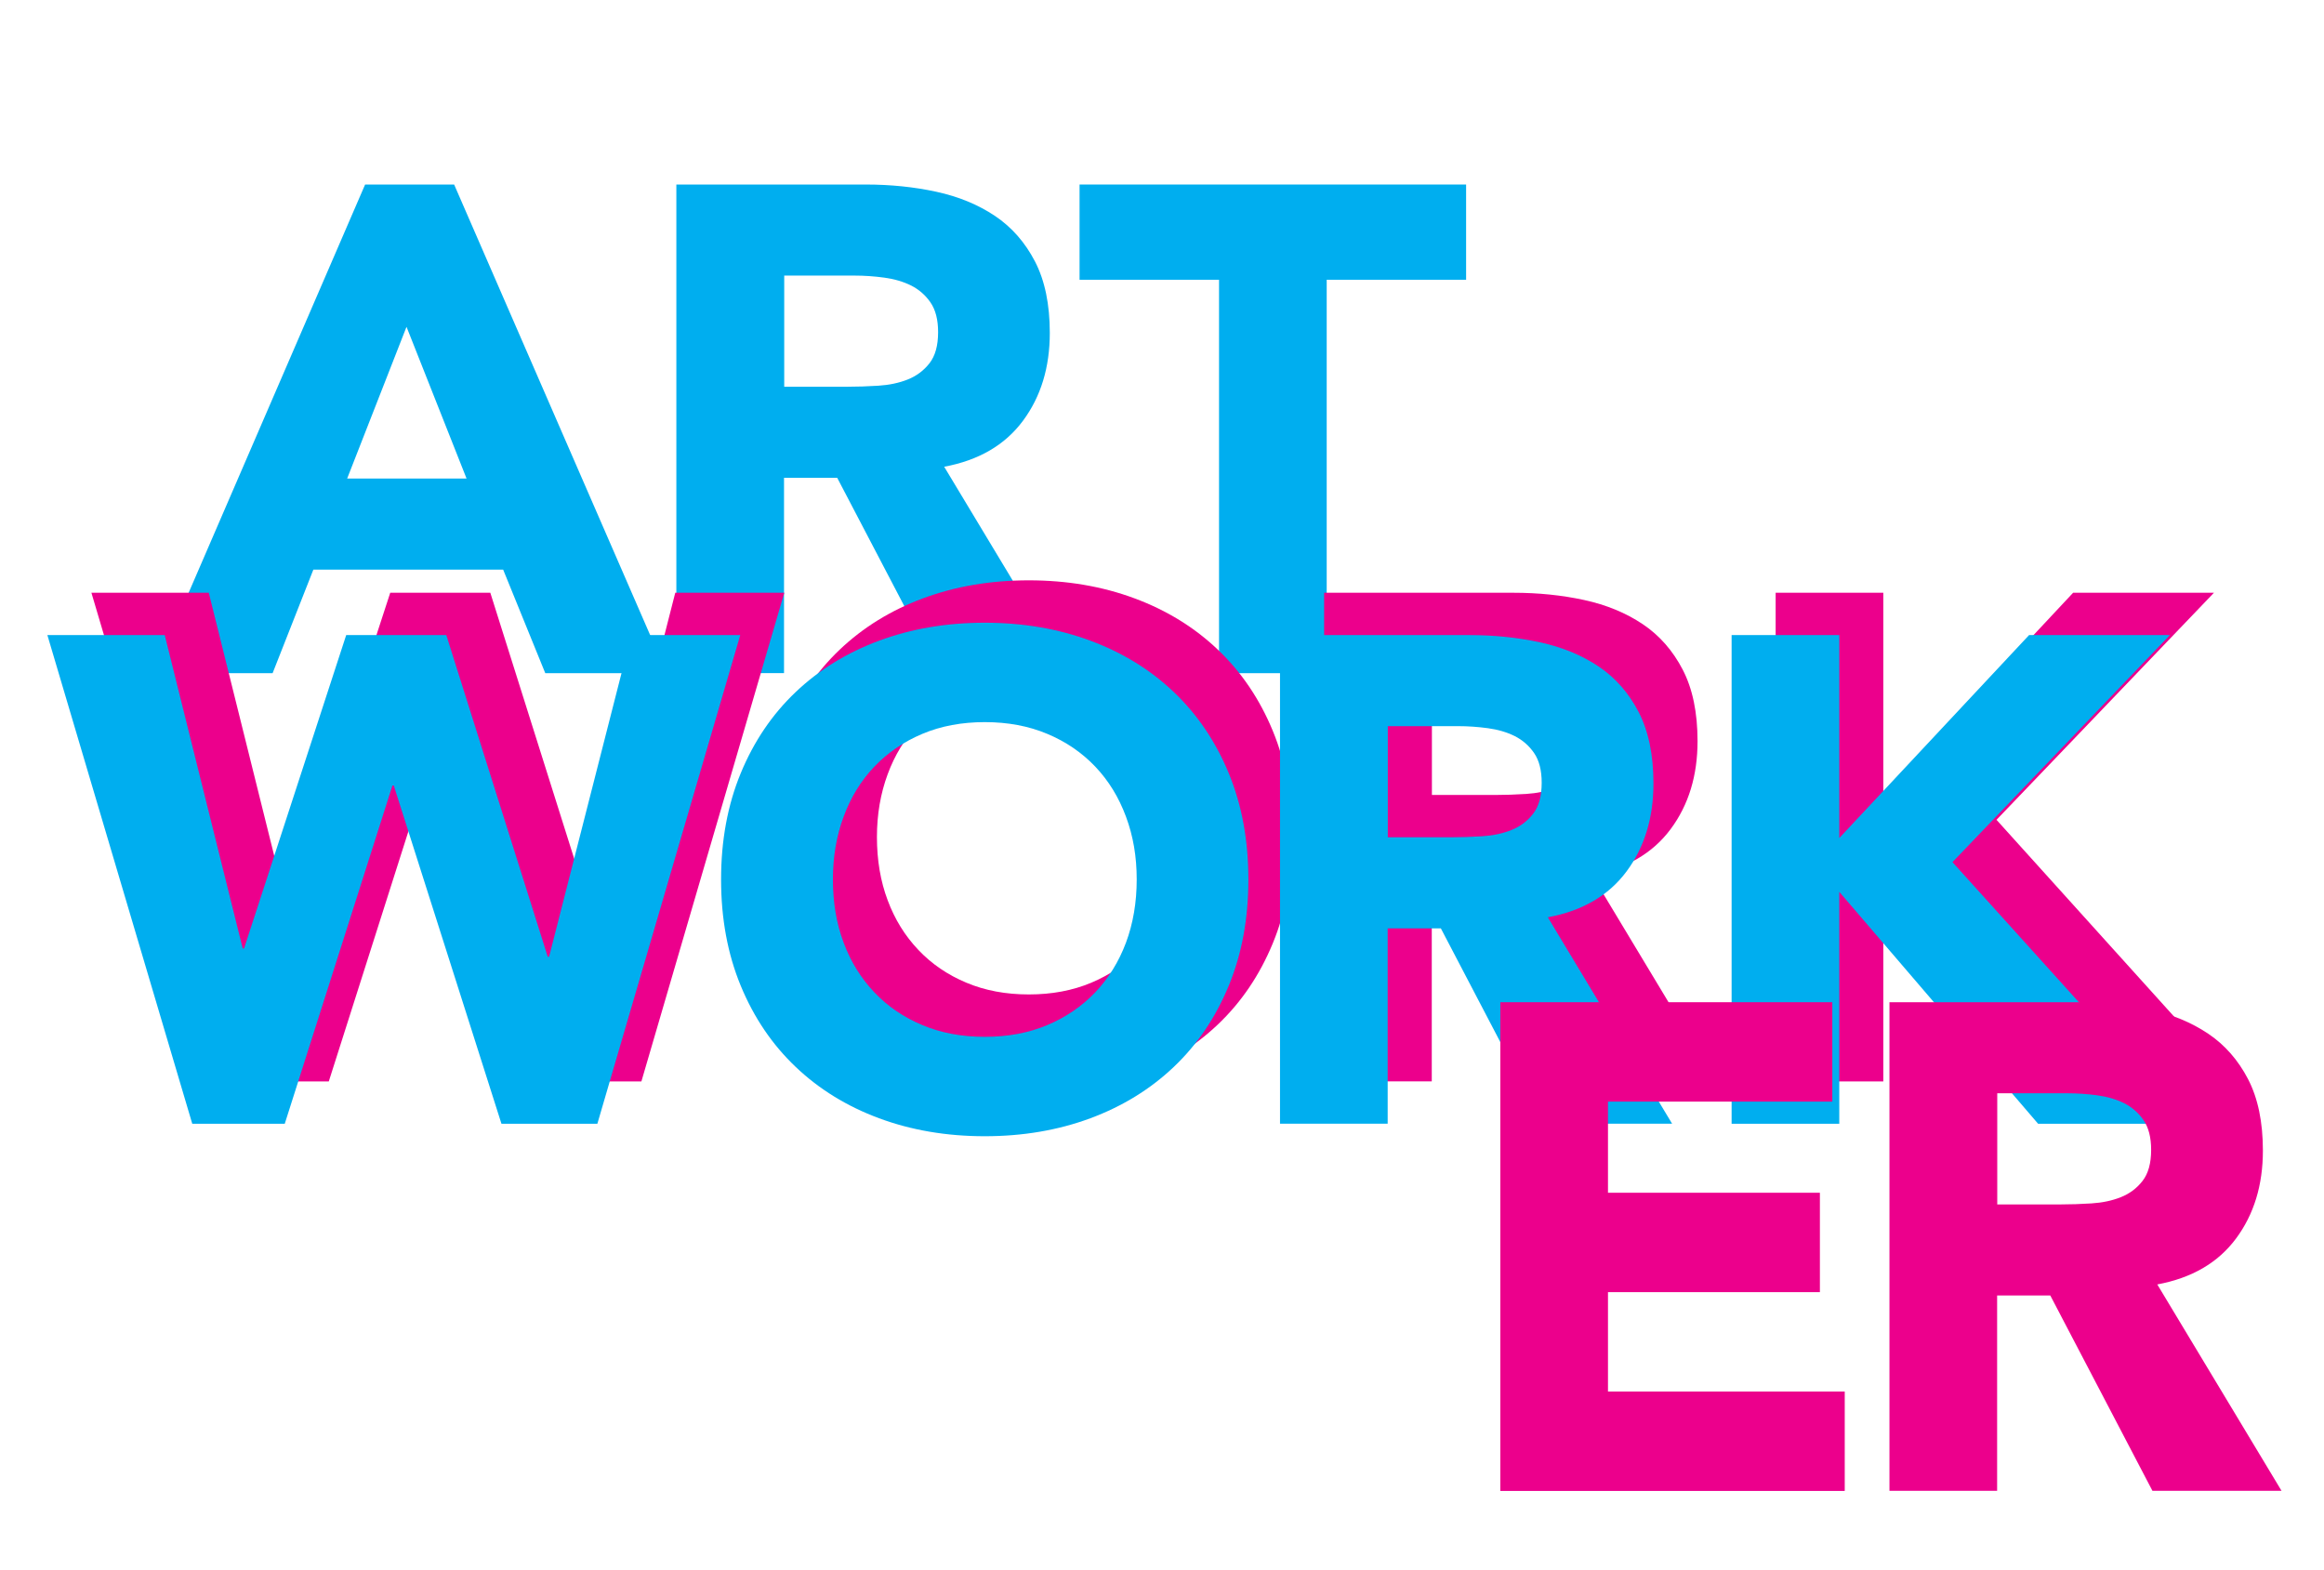 <?xml version="1.0" encoding="UTF-8"?>
<svg xmlns="http://www.w3.org/2000/svg" width="340.41" height="230" viewBox="0 0 340.41 230">
  <defs>
    <style>
      .cls-1 {
        fill: #ec008c;
      }

      .cls-1, .cls-2 {
        mix-blend-mode: multiply;
      }

      .cls-2 {
        fill: #00aeef;
      }

      .cls-3 {
        isolation: isolate;
      }
    </style>
  </defs>
  <g class="cls-3">
    <g id="Layer_1" data-name="Layer 1">
      <path class="cls-2" d="m53.48,27.03h13.04l31.14,71.58h-17.79l-6.17-15.17h-27.8l-5.97,15.17h-17.39L53.48,27.03Zm6.07,20.83l-8.7,22.24h17.49l-8.8-22.24Z"/>
      <path class="cls-2" d="m178.55,40.98h-20.42v-13.95h56.62v13.95h-20.42v57.63h-15.77v-57.63Z"/>
      <path class="cls-2" d="m99.09,27.03h27.7c3.64,0,7.09.35,10.36,1.06,3.27.71,6.13,1.89,8.59,3.54,2.46,1.65,4.41,3.88,5.86,6.67,1.45,2.8,2.17,6.29,2.17,10.46,0,5.06-1.31,9.35-3.94,12.89s-6.47,5.78-11.53,6.72l18.2,30.23h-18.91l-14.96-28.61h-7.79v28.61h-15.77V27.03Zm15.77,29.62h9.3c1.42,0,2.91-.05,4.5-.15,1.58-.1,3.02-.4,4.3-.91,1.28-.51,2.34-1.3,3.19-2.38.84-1.08,1.26-2.59,1.26-4.55,0-1.82-.37-3.27-1.11-4.35-.74-1.08-1.69-1.9-2.83-2.48-1.15-.57-2.46-.96-3.94-1.16-1.48-.2-2.93-.3-4.35-.3h-10.31v16.28Z"/>
      <path class="cls-1" d="m13.39,86.83h17.19l11.42,45.9h.2l14.96-45.9h14.66l14.86,47.12h.2l12.03-47.12h15.97l-20.93,71.58h-14.05l-15.77-49.54h-.2l-15.77,49.54h-13.55L13.39,86.83Z"/>
      <path class="cls-1" d="m112.07,122.62c0-5.73.96-10.92,2.88-15.57s4.6-8.61,8.04-11.88c3.44-3.27,7.51-5.78,12.23-7.53,4.72-1.75,9.87-2.63,15.47-2.63s10.75.88,15.47,2.63c4.72,1.75,8.8,4.26,12.23,7.53,3.44,3.27,6.12,7.23,8.04,11.88s2.88,9.84,2.88,15.57-.96,10.92-2.88,15.57-4.6,8.61-8.04,11.88c-3.44,3.27-7.52,5.78-12.23,7.53-4.72,1.75-9.88,2.63-15.47,2.63s-10.75-.88-15.47-2.63c-4.72-1.75-8.8-4.26-12.23-7.53-3.44-3.27-6.12-7.23-8.04-11.88s-2.88-9.84-2.88-15.57Zm16.38,0c0,3.37.52,6.46,1.57,9.25,1.04,2.8,2.54,5.22,4.5,7.28,1.95,2.06,4.3,3.66,7.03,4.8,2.73,1.15,5.78,1.72,9.15,1.72s6.42-.57,9.15-1.72c2.73-1.15,5.07-2.75,7.03-4.8,1.95-2.06,3.45-4.48,4.5-7.28,1.04-2.8,1.57-5.88,1.57-9.25s-.52-6.37-1.57-9.2c-1.05-2.83-2.54-5.27-4.5-7.33-1.96-2.06-4.3-3.66-7.03-4.8-2.73-1.15-5.78-1.72-9.15-1.72s-6.42.57-9.15,1.72c-2.73,1.15-5.07,2.75-7.03,4.8-1.96,2.06-3.46,4.5-4.5,7.33-1.05,2.83-1.57,5.9-1.57,9.2Z"/>
      <path class="cls-1" d="m193.97,86.83h27.7c3.64,0,7.09.35,10.36,1.06,3.27.71,6.13,1.89,8.59,3.54,2.46,1.65,4.41,3.88,5.86,6.67,1.45,2.8,2.17,6.29,2.17,10.46,0,5.06-1.31,9.35-3.94,12.89-2.63,3.54-6.47,5.78-11.53,6.72l18.2,30.23h-18.91l-14.96-28.61h-7.79v28.61h-15.77v-71.58Zm15.77,29.62h9.3c1.42,0,2.92-.05,4.5-.15,1.58-.1,3.02-.4,4.3-.91,1.28-.51,2.34-1.3,3.18-2.38.84-1.08,1.26-2.59,1.26-4.55,0-1.82-.37-3.27-1.11-4.35-.74-1.08-1.69-1.9-2.83-2.48-1.15-.57-2.46-.96-3.94-1.16-1.48-.2-2.93-.3-4.35-.3h-10.31v16.28Z"/>
      <path class="cls-1" d="m260.09,86.83h15.77v29.73l27.8-29.73h20.63l-31.85,33.26,34.58,38.32h-22.04l-29.12-33.97v33.97h-15.77v-71.58Z"/>
      <path class="cls-2" d="m6.94,93.03h17.19l11.42,45.9h.2l14.96-45.9h14.66l14.86,47.12h.2l12.03-47.12h15.97l-20.93,71.58h-14.05l-15.77-49.54h-.2l-15.77,49.54h-13.55L6.94,93.03Z"/>
      <path class="cls-2" d="m105.62,128.83c0-5.73.96-10.92,2.88-15.57s4.6-8.61,8.04-11.88c3.44-3.27,7.51-5.78,12.23-7.53,4.72-1.75,9.87-2.63,15.47-2.63s10.75.88,15.47,2.63c4.72,1.75,8.8,4.26,12.23,7.53,3.44,3.27,6.12,7.23,8.04,11.88s2.88,9.84,2.88,15.57-.96,10.92-2.88,15.57-4.6,8.61-8.04,11.88c-3.44,3.27-7.52,5.78-12.23,7.53-4.72,1.75-9.88,2.63-15.47,2.63s-10.75-.88-15.47-2.63c-4.72-1.75-8.8-4.26-12.23-7.53-3.44-3.27-6.12-7.23-8.04-11.88s-2.88-9.84-2.88-15.57Zm16.38,0c0,3.37.52,6.46,1.57,9.25,1.04,2.8,2.54,5.22,4.5,7.28,1.95,2.06,4.3,3.66,7.03,4.8,2.73,1.15,5.78,1.72,9.15,1.72s6.42-.57,9.15-1.72c2.73-1.15,5.07-2.75,7.03-4.8,1.95-2.06,3.45-4.48,4.5-7.28,1.04-2.8,1.57-5.88,1.57-9.25s-.52-6.37-1.57-9.2c-1.05-2.83-2.54-5.27-4.5-7.33-1.96-2.06-4.3-3.66-7.03-4.8-2.73-1.15-5.78-1.72-9.15-1.72s-6.42.57-9.15,1.72c-2.73,1.15-5.07,2.75-7.03,4.8-1.96,2.06-3.46,4.5-4.5,7.33-1.05,2.83-1.57,5.9-1.57,9.2Z"/>
      <path class="cls-2" d="m187.51,93.03h27.7c3.64,0,7.09.35,10.36,1.06,3.27.71,6.13,1.89,8.59,3.54,2.46,1.65,4.41,3.88,5.86,6.67,1.45,2.8,2.17,6.29,2.17,10.46,0,5.06-1.31,9.35-3.94,12.89-2.63,3.54-6.47,5.78-11.53,6.72l18.2,30.23h-18.91l-14.96-28.61h-7.79v28.61h-15.77v-71.58Zm15.77,29.62h9.3c1.42,0,2.92-.05,4.5-.15,1.58-.1,3.02-.4,4.3-.91,1.28-.51,2.34-1.3,3.18-2.38.84-1.08,1.26-2.59,1.26-4.55,0-1.82-.37-3.27-1.11-4.35-.74-1.08-1.69-1.9-2.83-2.48-1.15-.57-2.46-.96-3.94-1.16-1.48-.2-2.93-.3-4.35-.3h-10.31v16.28Z"/>
      <path class="cls-2" d="m253.64,93.03h15.77v29.73l27.8-29.73h20.63l-31.85,33.26,34.58,38.32h-22.04l-29.12-33.97v33.97h-15.77v-71.58Z"/>
      <path class="cls-1" d="m219.76,146.81h48.63v14.56h-32.86v13.35h31.04v14.56h-31.04v14.56h34.68v14.56h-50.45v-71.58Z"/>
      <path class="cls-1" d="m276.78,146.81h27.7c3.64,0,7.09.35,10.36,1.06,3.27.71,6.13,1.89,8.59,3.54,2.46,1.65,4.41,3.88,5.86,6.67,1.45,2.8,2.17,6.29,2.17,10.46,0,5.06-1.31,9.35-3.94,12.89-2.63,3.54-6.47,5.78-11.53,6.72l18.2,30.23h-18.91l-14.96-28.61h-7.79v28.61h-15.77v-71.58Zm15.77,29.62h9.3c1.42,0,2.92-.05,4.5-.15,1.58-.1,3.02-.4,4.3-.91,1.28-.51,2.34-1.3,3.18-2.38.84-1.08,1.26-2.59,1.26-4.55,0-1.82-.37-3.27-1.11-4.35-.74-1.08-1.69-1.9-2.83-2.48-1.15-.57-2.46-.96-3.94-1.16-1.48-.2-2.93-.3-4.35-.3h-10.31v16.28Z"/>
    </g>
  </g>
</svg>